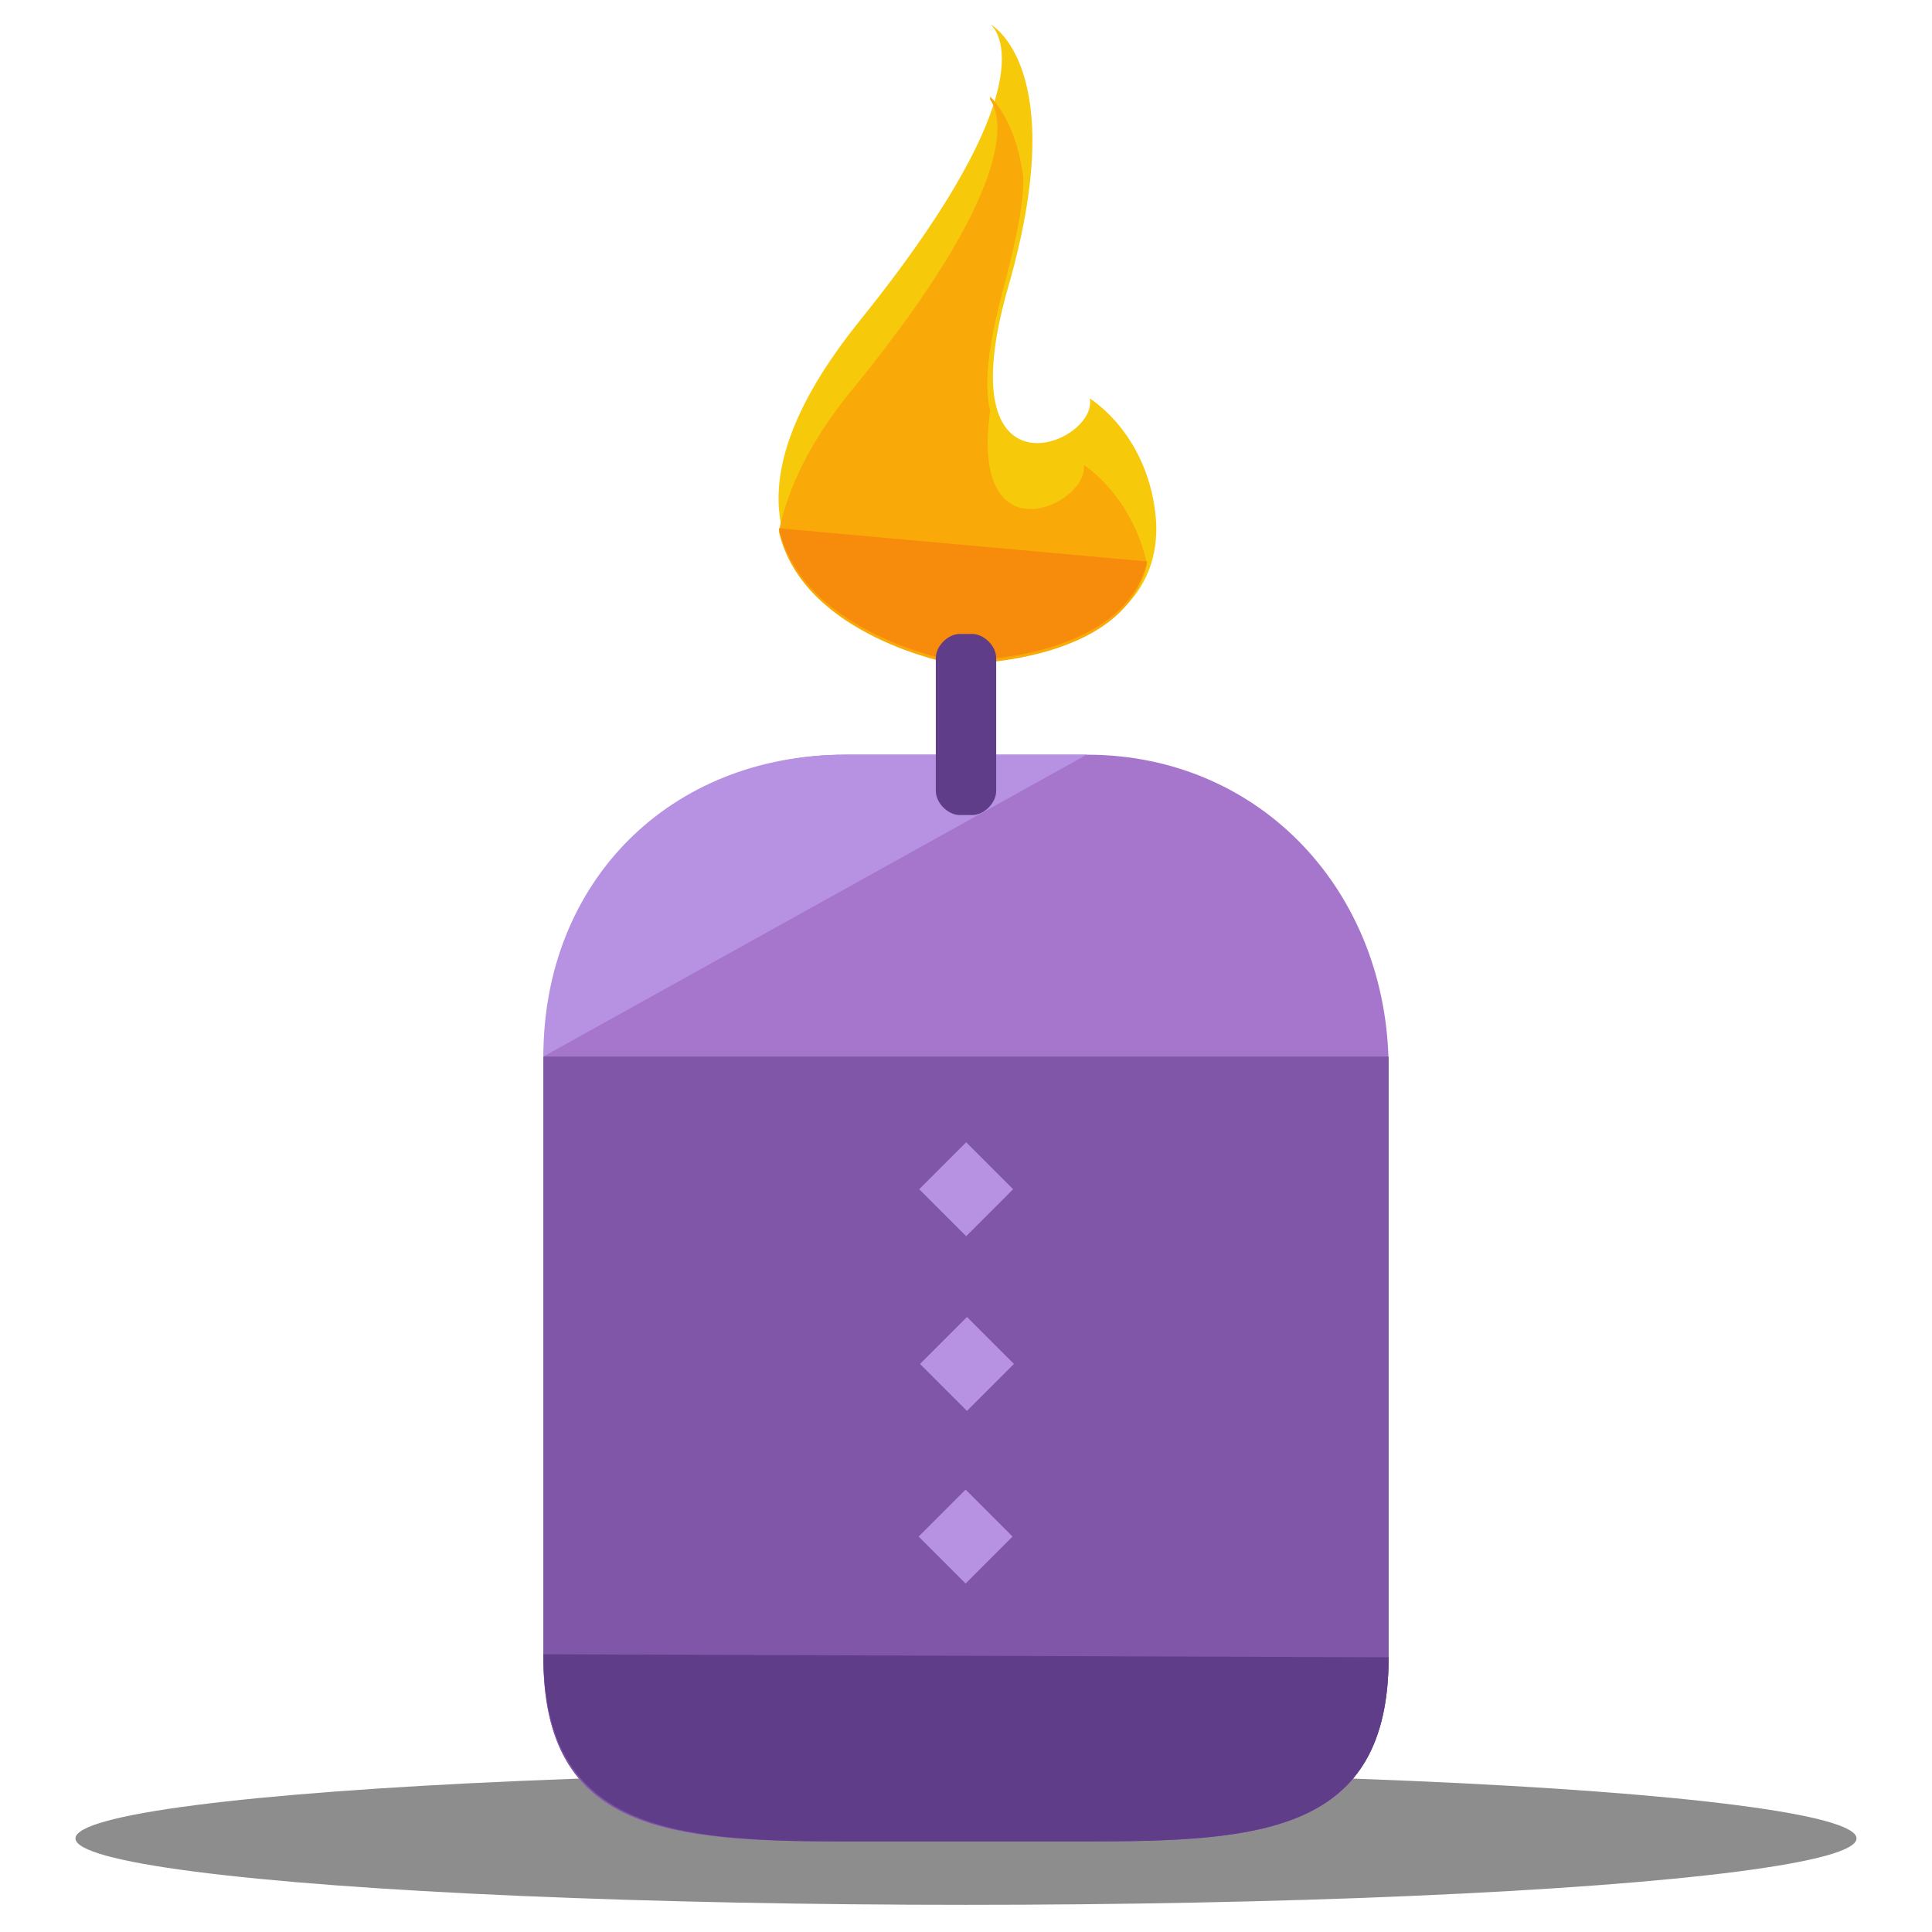 <?xml version="1.0" encoding="utf-8"?>
<!-- Generator: Adobe Illustrator 16.0.0, SVG Export Plug-In . SVG Version: 6.00 Build 0)  -->
<!DOCTYPE svg PUBLIC "-//W3C//DTD SVG 1.1//EN" "http://www.w3.org/Graphics/SVG/1.1/DTD/svg11.dtd">
<svg version="1.1" id="Layer_1" xmlns="http://www.w3.org/2000/svg" xmlns:xlink="http://www.w3.org/1999/xlink" x="0px" y="0px"
	 width="64px" height="64px" viewBox="0 0 64 64" enable-background="new 0 0 64 64" xml:space="preserve">
<g>
	<ellipse fill="#8D8D8E" cx="32" cy="60.9" rx="29.5" ry="2.2"/>
	<g>
		<path fill="#F7C90B" d="M31.7,21.9c0,0-10.8-1.9-3.2-11.3c6.6-8.2,4.3-9.8,4.3-9.8s2.7,1.4,0.6,8.7c-2.1,7.3,3,5.2,2.7,3.7
			c0,0,2,1.2,2.2,4.1C38.5,22,31.7,21.9,31.7,21.9z"/>
		<path fill="#F9A908" d="M28.4,12.7c-1.6,1.9-2.3,3.5-2.6,4.9c0.8,3.5,5.8,4.4,5.8,4.4s5.6,0.1,6.4-3.3c-0.5-2.3-2.1-3.3-2.1-3.3
			c0.2,1.3-3.8,3.2-3.1-1.8c-0.2-0.8-0.1-2,0.4-3.9c0.4-1.5,0.7-2.8,0.7-3.8c-0.2-1.6-0.8-2.4-1.1-2.7c0,0,0,0.1,0,0.1
			C33.3,4,33.5,6.4,28.4,12.7z"/>
		<path fill="#F78B0B" d="M25.8,17.5c0.8,3.5,5.8,4.4,5.8,4.4s5.6,0.1,6.4-3.3"/>
		<path fill="#A675CC" d="M46,54.9c0,5.8-4.2,6.1-10,6.1h-8c-5.8,0-10-0.3-10-6.1V35.4C18,29.6,22.2,25,28,25h8
			c5.8,0,10,4.6,10,10.4V54.9z"/>
		<path fill="#B791E2" d="M18,35c0-5.8,4.2-10,10-10h8"/>
		<path fill="#8056A8" d="M46,35v19.9c0,5.8-4.2,6.1-10,6.1h-8c-5.8,0-10-0.3-10-6.1V35"/>
		<path fill="#603D89" d="M46,54.9c0,5.8-4.2,6.1-10,6.1h-8c-5.8,0-10-0.4-10-6.2"/>
		<path fill="#603D89" d="M33,26.2c0,0.4-0.4,0.8-0.8,0.8h-0.4c-0.4,0-0.8-0.4-0.8-0.8v-4.4c0-0.4,0.4-0.8,0.8-0.8h0.4
			c0.4,0,0.8,0.4,0.8,0.8V26.2z"/>
		<g>
			
				<rect x="30.9" y="38.3" transform="matrix(0.707 -0.707 0.707 0.707 -18.474 34.163)" fill="#B791E2" width="2.2" height="2.2"/>
			
				<rect x="30.9" y="44.1" transform="matrix(0.707 -0.707 0.707 0.707 -22.548 35.85)" fill="#B791E2" width="2.2" height="2.2"/>
			
				<rect x="30.9" y="49.8" transform="matrix(0.707 -0.707 0.707 0.707 -26.623 37.538)" fill="#B791E2" width="2.2" height="2.2"/>
		</g>
	</g>
</g>
</svg>

